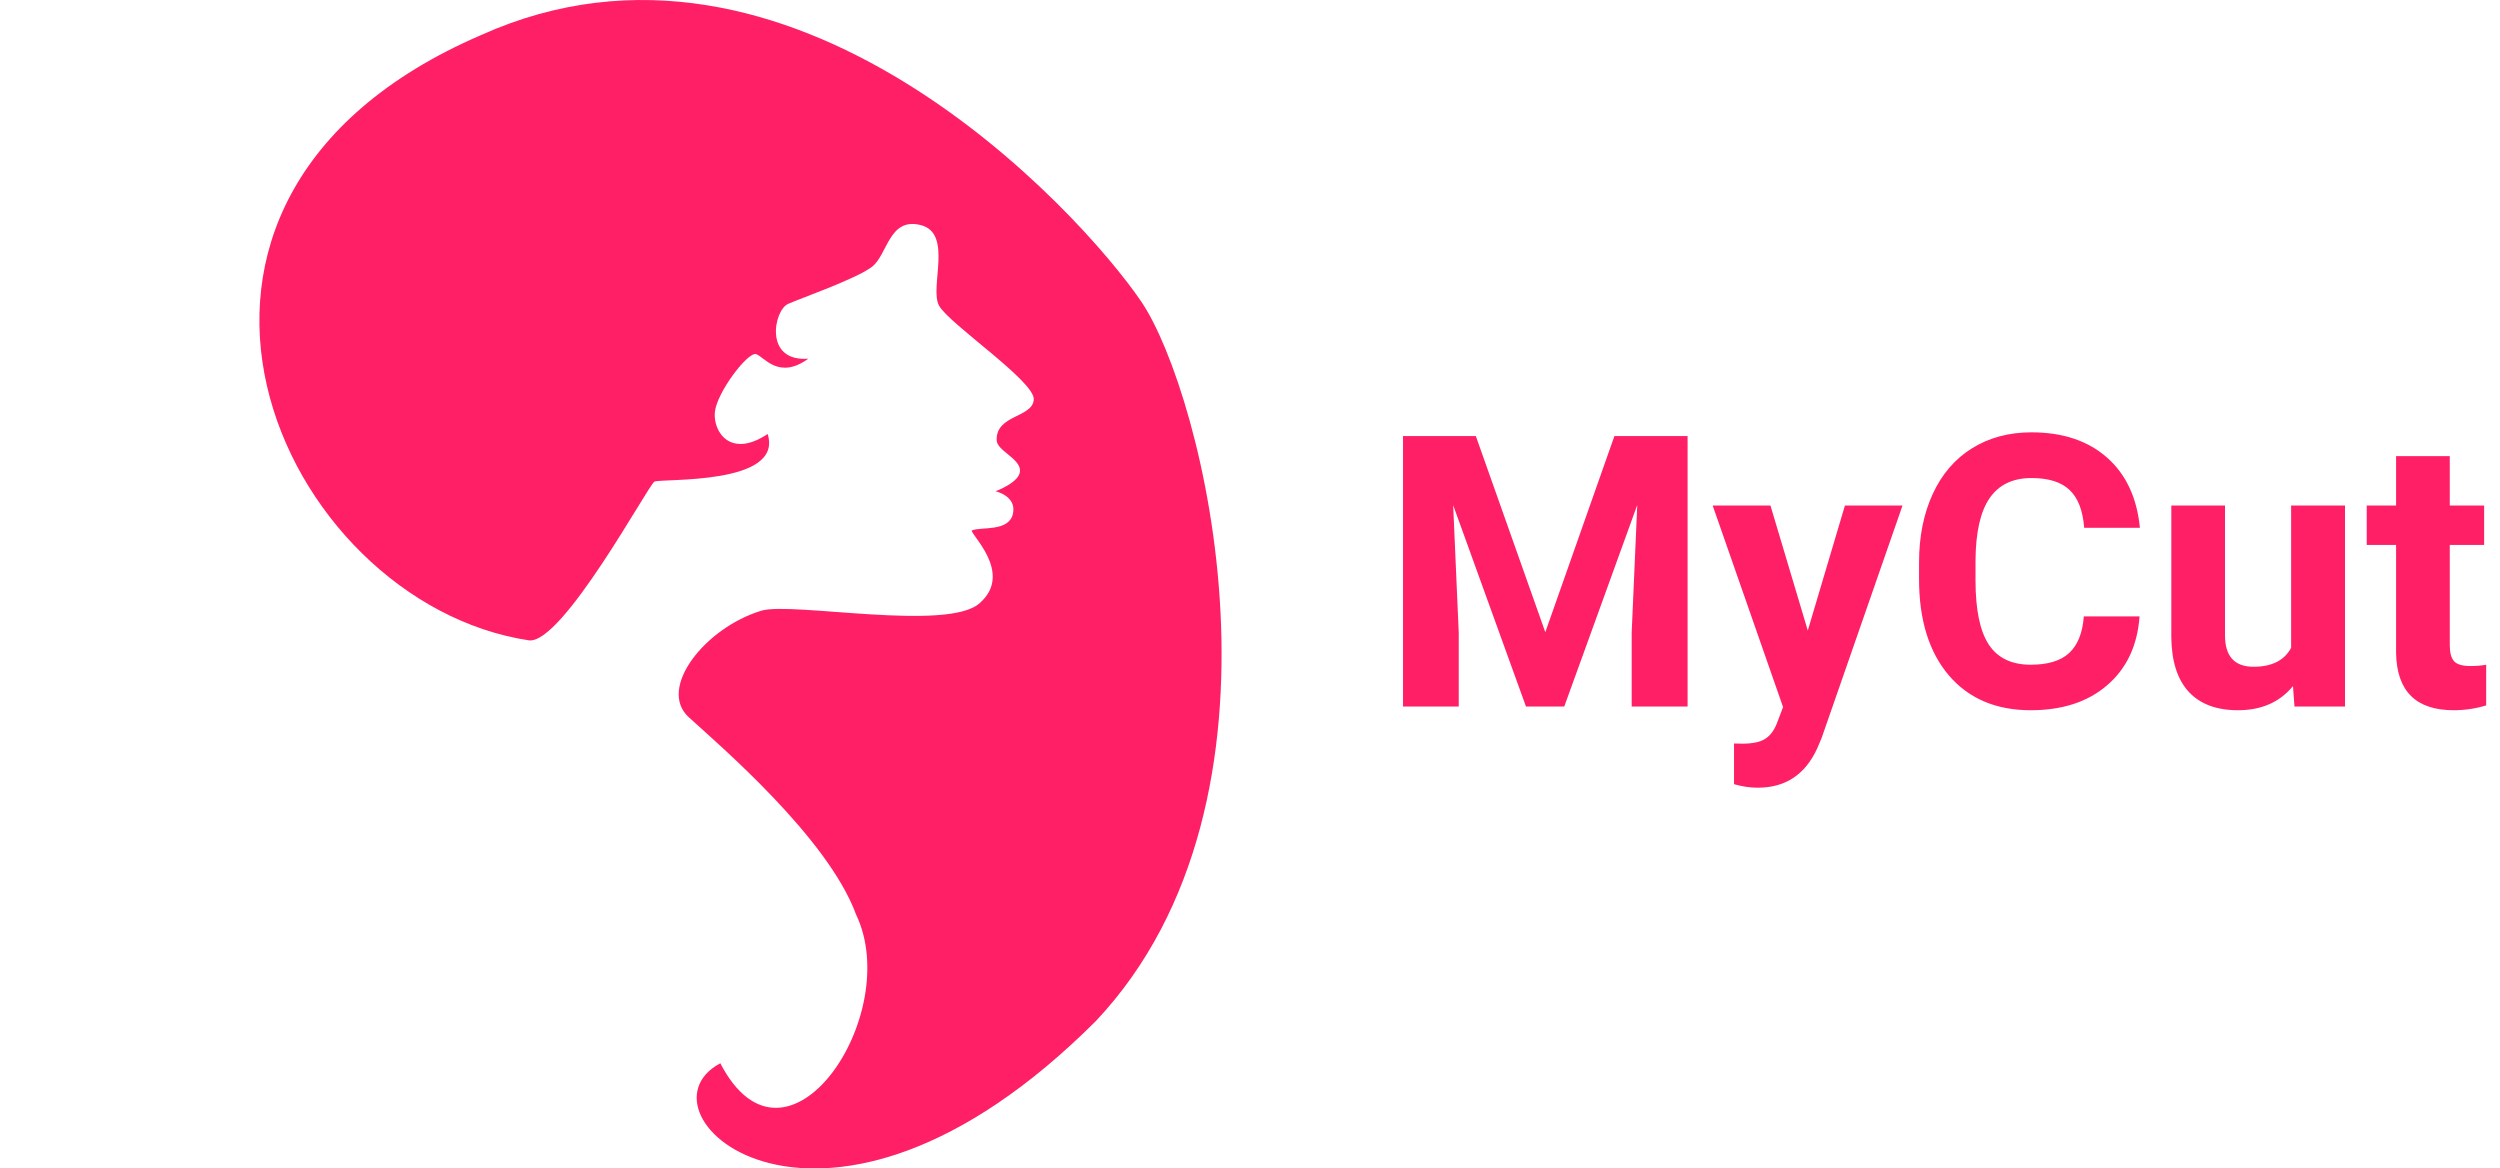 <svg width="184" height="86" viewBox="0 0 184 86" fill="none" xmlns="http://www.w3.org/2000/svg">
    <g clip-path="url(#clip0)">
        <path
            d="M38.935 47.131C41.401 47.413 47.709 35.712 48.162 35.452C48.615 35.191 57.698 35.758 56.499 31.942C53.768 33.766 52.487 31.79 52.611 30.353C52.734 28.914 55.046 25.86 55.654 26.066C56.262 26.274 57.31 27.976 59.495 26.399C56.187 26.648 56.967 22.829 57.994 22.371C59.024 21.916 63.019 20.523 64.177 19.637C65.335 18.75 65.424 15.956 67.784 16.571C70.144 17.186 68.402 21.149 69.107 22.483C69.811 23.816 76.194 28.071 76.087 29.413C75.981 30.757 73.298 30.516 73.356 32.392C73.356 33.151 75.029 33.717 75.074 34.603C75.122 35.49 73.267 36.156 73.267 36.156C73.267 36.156 74.857 36.501 74.548 37.831C74.232 39.159 72.195 38.758 71.542 39.035C71.237 39.167 74.672 42.141 72.112 44.382C69.804 46.526 58.251 44.269 56.029 44.949C51.848 46.231 48.385 50.678 50.69 52.784C52.992 54.888 60.944 61.677 63.009 67.317C66.551 74.711 57.87 87.618 53.016 78.257C46.145 81.905 60.512 95.302 80.663 75.14C96.104 58.745 88.553 28.895 83.992 22.19C79.436 15.487 58.2 -7.67 35.41 2.58C7.063 14.799 20.546 44.361 38.935 47.131Z"
            fill="#FF1F66" />
    </g>
    <path
        d="M108.621 32.094L113.734 46.531L118.82 32.094H124.207V52H120.092V46.559L120.502 37.166L115.129 52H112.312L106.953 37.18L107.363 46.559V52H103.262V32.094H108.621ZM133.053 46.408L135.787 37.207H140.025L134.078 54.297L133.75 55.076C132.866 57.008 131.408 57.975 129.375 57.975C128.801 57.975 128.217 57.888 127.625 57.715V54.721L128.227 54.734C128.974 54.734 129.53 54.62 129.895 54.393C130.268 54.165 130.56 53.786 130.77 53.258L131.234 52.041L126.053 37.207H130.305L133.053 46.408ZM157.471 45.369C157.316 47.511 156.523 49.197 155.092 50.428C153.67 51.658 151.792 52.273 149.459 52.273C146.907 52.273 144.897 51.417 143.43 49.703C141.971 47.98 141.242 45.62 141.242 42.621V41.404C141.242 39.49 141.579 37.804 142.254 36.346C142.928 34.887 143.89 33.771 145.139 32.996C146.396 32.212 147.855 31.82 149.514 31.82C151.811 31.82 153.661 32.435 155.064 33.666C156.468 34.897 157.279 36.624 157.498 38.848H153.396C153.296 37.562 152.936 36.633 152.316 36.059C151.706 35.475 150.771 35.184 149.514 35.184C148.146 35.184 147.121 35.676 146.438 36.66C145.763 37.635 145.417 39.153 145.398 41.213V42.717C145.398 44.868 145.722 46.44 146.369 47.434C147.025 48.427 148.055 48.924 149.459 48.924C150.726 48.924 151.669 48.637 152.289 48.062C152.918 47.479 153.278 46.581 153.369 45.369H157.471ZM168.764 50.496C167.788 51.681 166.439 52.273 164.717 52.273C163.131 52.273 161.919 51.818 161.08 50.906C160.251 49.995 159.827 48.66 159.809 46.9V37.207H163.76V46.764C163.76 48.304 164.462 49.074 165.865 49.074C167.205 49.074 168.126 48.609 168.627 47.68V37.207H172.592V52H168.873L168.764 50.496ZM180.303 33.57V37.207H182.832V40.105H180.303V47.488C180.303 48.035 180.408 48.427 180.617 48.664C180.827 48.901 181.228 49.02 181.82 49.02C182.258 49.02 182.645 48.988 182.982 48.924V51.918C182.208 52.155 181.41 52.273 180.59 52.273C177.819 52.273 176.406 50.874 176.352 48.076V40.105H174.191V37.207H176.352V33.57H180.303Z"
        fill="#FF1F66" />
    <defs>
        <clipPath id="clip0">
            <rect width="109" height="86" fill="white" />
        </clipPath>
    </defs>
</svg>